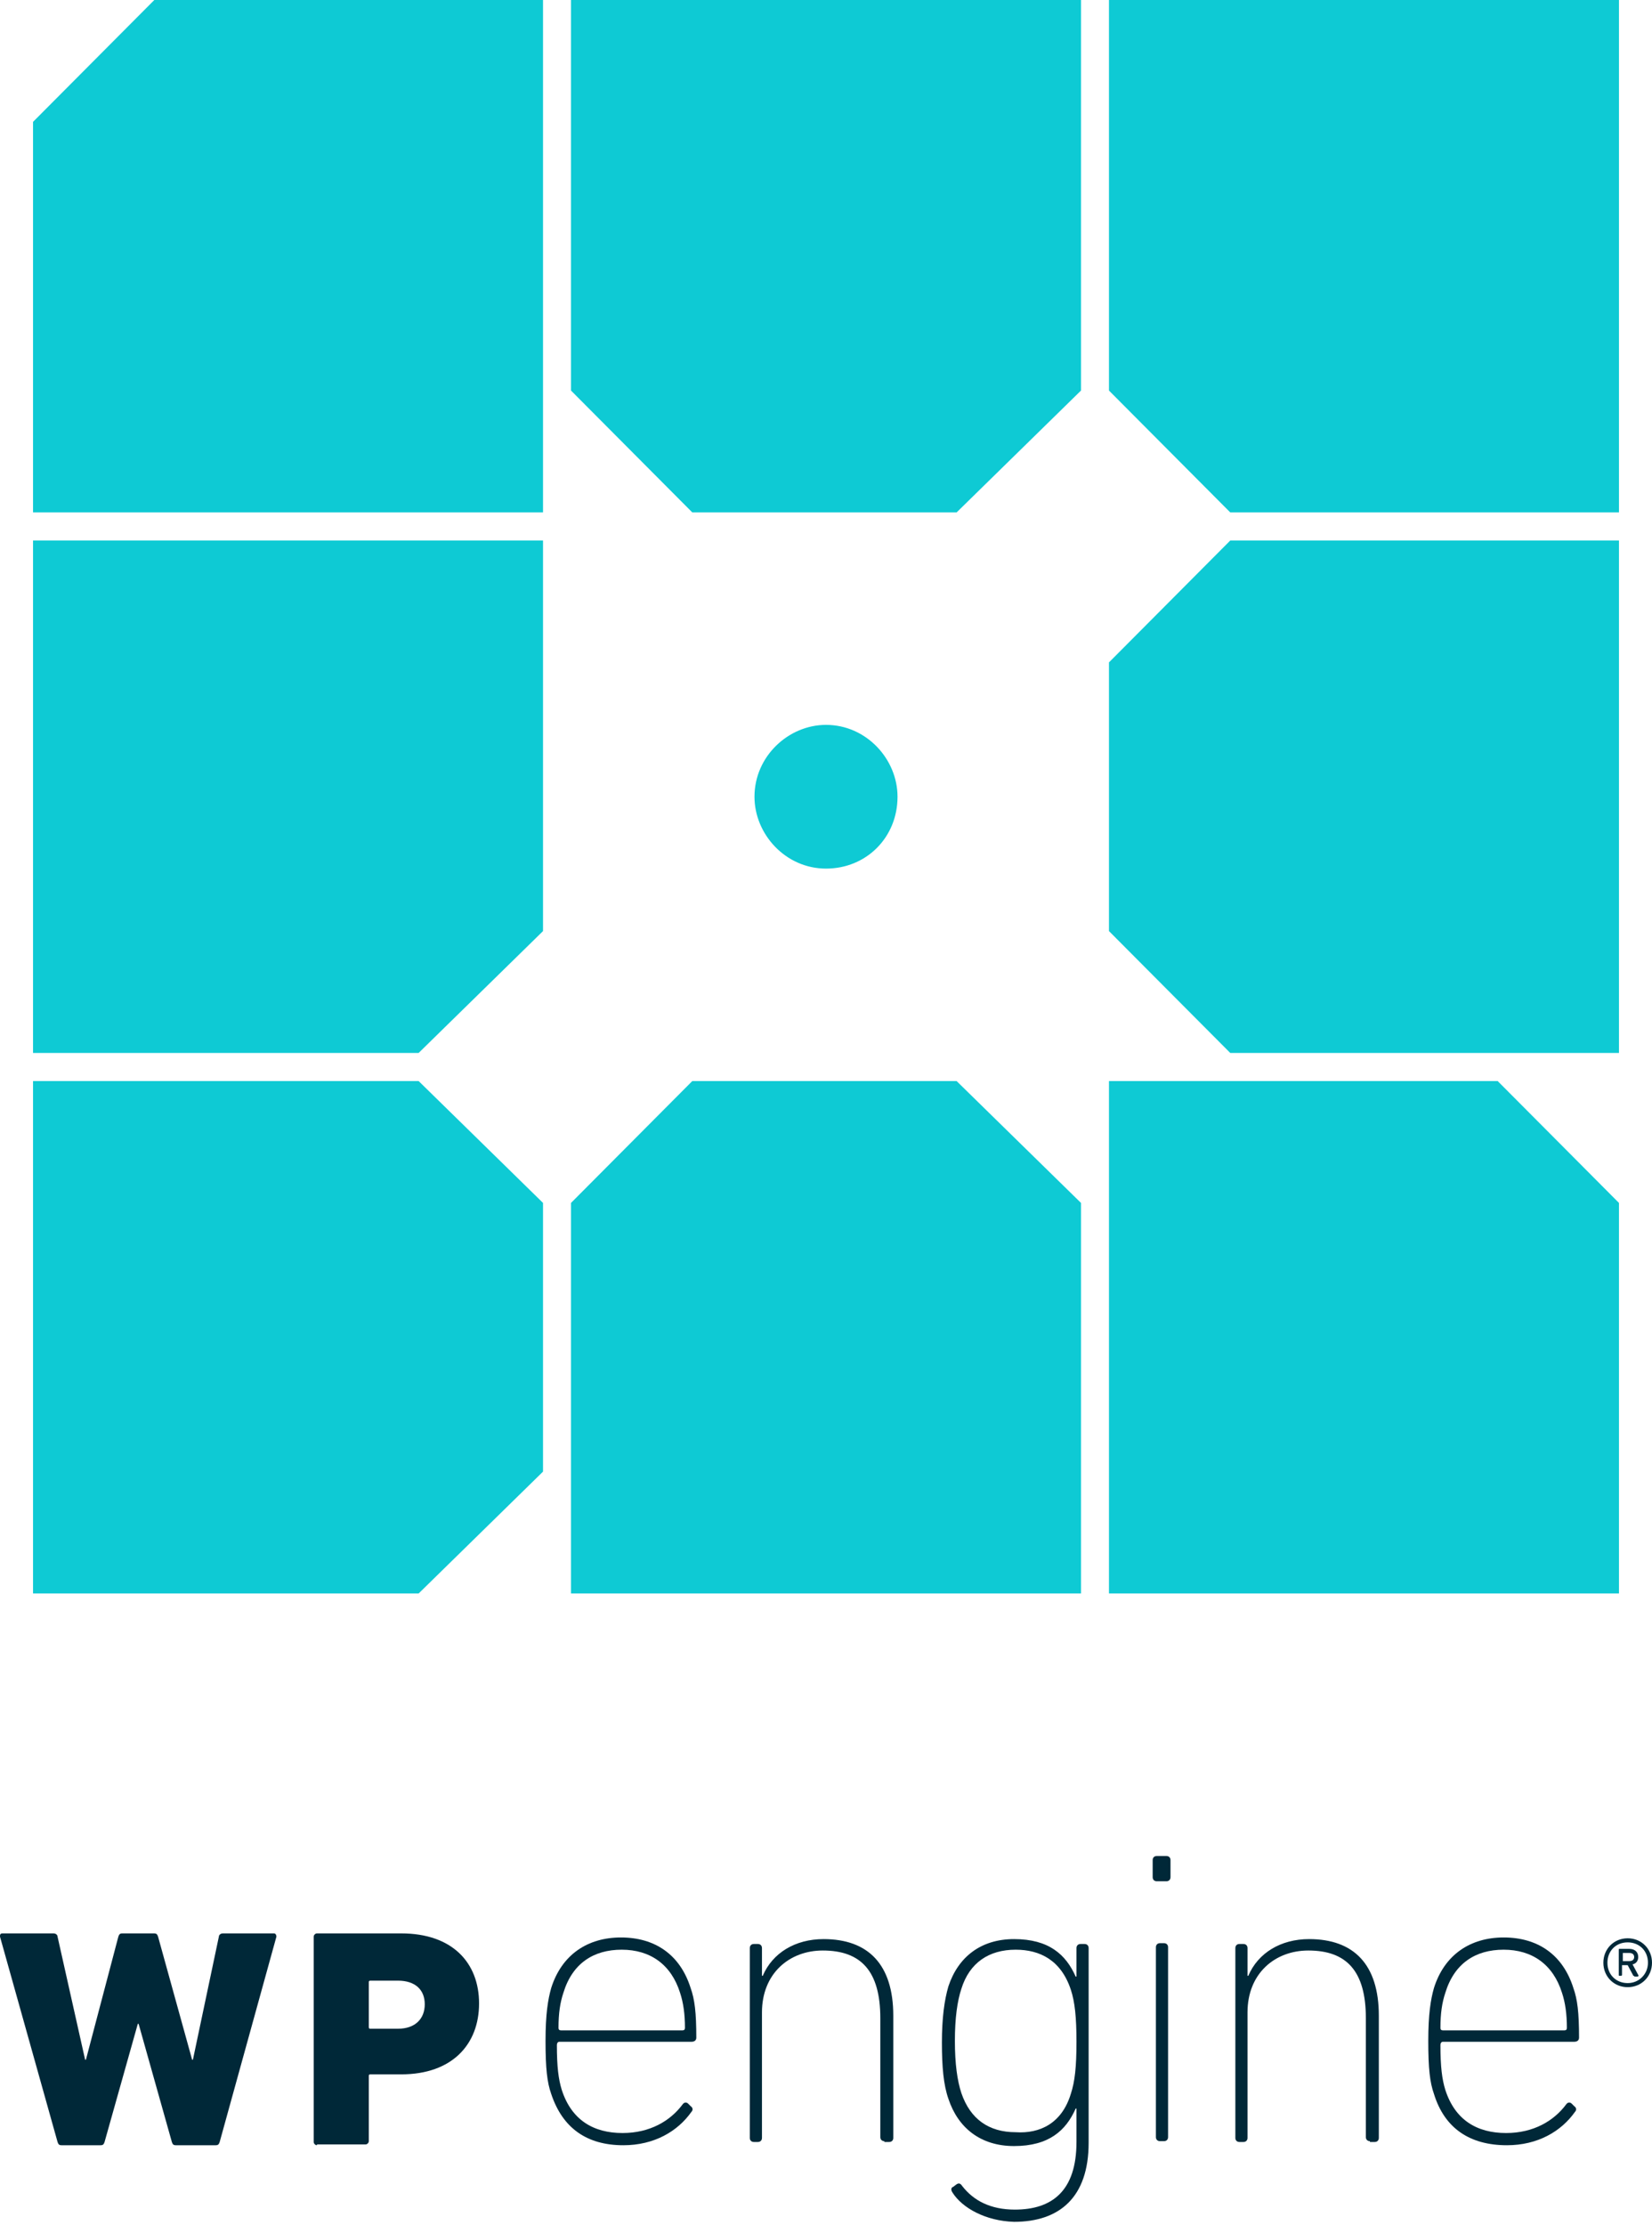 <svg width="199" height="268" viewBox="0 0 199 268" fill="none" xmlns="http://www.w3.org/2000/svg">
<path fill-rule="evenodd" clip-rule="evenodd" d="M3.98 14.678L18.589 0H65.412V61.723H3.98V14.678ZM68.784 0H130.216V47.045L115.233 61.723H83.393L68.784 47.045V0ZM148.196 65.11L133.587 79.788V112.155L148.196 126.833H195.02V65.11H148.196ZM68.784 191.943H130.216V144.898L115.233 130.22H83.393L68.784 144.898V191.943ZM195.02 191.943V144.898L180.411 130.22H133.587V191.943H195.02ZM133.587 0V47.045L148.196 61.723H195.02V0H133.587ZM90.885 95.971C90.885 100.488 94.63 104.628 99.5 104.628C104.37 104.628 108.116 100.864 108.116 95.971C108.116 91.455 104.37 87.315 99.5 87.315C95.005 87.315 90.885 91.079 90.885 95.971ZM65.412 65.11H3.98V126.833H50.429L65.412 112.155V65.11ZM50.429 130.22L65.412 144.898V177.265L50.429 191.943H3.98V130.22H50.429Z" fill="#0ECAD4"></path>
<path d="M139.339 226.607C139.046 226.607 138.851 226.411 138.851 226.116V224.055C138.851 223.761 139.046 223.565 139.339 223.565H140.511C140.804 223.565 140.999 223.761 140.999 224.055V226.116C140.999 226.411 140.804 226.607 140.511 226.607H139.339Z" fill="#002838"></path>
<path d="M139.73 257.915C139.437 257.915 139.241 257.719 139.241 257.424V234.557C139.241 234.262 139.437 234.066 139.73 234.066H140.218C140.511 234.066 140.706 234.262 140.706 234.557V257.424C140.706 257.719 140.511 257.915 140.218 257.915H139.73Z" fill="#002838"></path>
<path d="M21.189 258.406C20.896 258.406 20.798 258.308 20.701 258.013L16.697 243.782H16.6L12.596 258.013C12.498 258.308 12.401 258.406 12.108 258.406H7.421C7.128 258.406 7.03 258.308 6.933 258.013L0 233.281C0 233.085 2.96824e-06 232.888 0.293 232.888H6.445C6.737 232.888 6.933 233.085 6.933 233.281L10.253 248.101H10.35L14.256 233.281C14.354 232.986 14.451 232.888 14.744 232.888H18.552C18.845 232.888 18.943 232.986 19.041 233.281L23.142 248.101H23.239L26.364 233.281C26.364 233.085 26.559 232.888 26.852 232.888H33.004C33.199 232.888 33.297 233.085 33.297 233.281L26.462 258.013C26.364 258.308 26.266 258.406 25.974 258.406H21.189Z" fill="#002838"></path>
<path fill-rule="evenodd" clip-rule="evenodd" d="M38.179 258.406C37.984 258.406 37.788 258.21 37.788 258.013V233.281C37.788 233.085 37.984 232.888 38.179 232.888H48.334C54.486 232.888 57.708 236.421 57.708 241.329C57.708 246.236 54.486 249.867 48.334 249.867H44.624C44.428 249.867 44.428 249.965 44.428 250.064V257.915C44.428 258.111 44.233 258.308 44.038 258.308H38.179V258.406ZM51.166 241.427C51.166 239.66 49.994 238.581 47.944 238.581H44.624C44.428 238.581 44.428 238.679 44.428 238.777V244.175C44.428 244.371 44.526 244.371 44.624 244.371H47.944C49.994 244.371 51.166 243.193 51.166 241.427Z" fill="#002838"></path>
<path fill-rule="evenodd" clip-rule="evenodd" d="M65.715 245.843C65.715 249.18 65.91 250.849 66.398 252.223C67.766 256.345 70.695 258.406 75.089 258.406C78.799 258.406 81.631 256.737 83.291 254.382C83.486 254.186 83.486 253.891 83.193 253.695L82.9 253.401C82.705 253.204 82.412 253.204 82.217 253.499C80.752 255.462 78.311 256.934 74.991 256.934C71.476 256.934 68.84 255.363 67.668 251.732C67.277 250.456 67.082 248.984 67.082 246.334C67.082 246.138 67.18 245.942 67.375 245.942H83.291C83.681 245.942 83.877 245.745 83.877 245.451C83.877 242.408 83.682 240.838 83.193 239.464C81.924 235.44 78.897 233.379 74.796 233.379C70.793 233.379 67.668 235.44 66.398 239.464C66.008 240.838 65.715 242.605 65.715 245.843ZM82.51 244.273C82.51 244.469 82.412 244.567 82.217 244.567H67.57C67.375 244.567 67.277 244.469 67.277 244.273C67.277 242.506 67.472 241.231 67.863 240.053C68.937 236.52 71.476 234.851 74.894 234.851C78.311 234.851 80.85 236.618 81.924 240.053C82.314 241.231 82.51 242.605 82.51 244.273Z" fill="#002838"></path>
<path d="M106.53 257.915C106.238 257.915 106.042 257.719 106.042 257.424V243.095C106.042 237.403 103.699 234.949 99.109 234.949C95.106 234.949 91.786 237.697 91.786 242.408V257.523C91.786 257.817 91.591 258.013 91.298 258.013H90.81C90.517 258.013 90.321 257.817 90.321 257.523V234.655C90.321 234.36 90.517 234.164 90.81 234.164H91.298C91.591 234.164 91.786 234.36 91.786 234.655V237.992H91.884C93.055 235.244 95.79 233.575 99.207 233.575C104.578 233.575 107.605 236.618 107.605 242.801V257.523C107.605 257.817 107.409 258.013 107.116 258.013H106.53V257.915Z" fill="#002838"></path>
<path fill-rule="evenodd" clip-rule="evenodd" d="M114.83 263.411C114.537 263.509 114.537 263.804 114.733 264.098C115.904 265.963 118.736 267.533 122.154 267.631C127.622 267.631 131.137 264.687 131.137 258.111V234.655C131.137 234.36 130.942 234.164 130.649 234.164H130.16C129.868 234.164 129.672 234.36 129.672 234.655V238.09H129.575C128.403 235.44 126.352 233.575 122.154 233.575C118.15 233.575 115.416 235.734 114.244 239.268C113.756 240.936 113.463 243.095 113.463 246.04C113.463 248.984 113.659 251.143 114.244 252.812C115.416 256.345 118.15 258.504 122.154 258.504C126.352 258.504 128.403 256.639 129.575 253.989H129.672V258.013C129.672 263.902 126.743 266.159 122.251 266.159C119.322 266.159 117.271 265.08 115.904 263.313C115.709 263.019 115.514 262.921 115.221 263.117L114.83 263.411ZM129.672 245.942C129.672 248.984 129.477 250.751 128.989 252.223C127.915 255.756 125.278 257.032 122.349 256.836C119.127 256.836 116.881 255.265 115.807 252.125C115.318 250.652 115.026 248.591 115.026 245.843C115.026 243.095 115.318 241.034 115.807 239.562C116.783 236.421 119.127 234.851 122.349 234.851C125.278 234.851 127.817 236.127 128.989 239.66C129.477 241.132 129.672 242.997 129.672 245.942Z" fill="#002838"></path>
<path d="M164.531 257.424C164.531 257.719 164.727 257.915 165.02 257.915V258.013H165.606C165.898 258.013 166.094 257.817 166.094 257.523V242.801C166.094 236.618 163.067 233.575 157.696 233.575C154.279 233.575 151.545 235.244 150.373 237.992H150.275V234.655C150.275 234.36 150.08 234.164 149.787 234.164H149.299C149.006 234.164 148.811 234.36 148.811 234.655V257.523C148.811 257.817 149.006 258.013 149.299 258.013H149.787C150.08 258.013 150.275 257.817 150.275 257.523V242.408C150.275 237.697 153.595 234.949 157.599 234.949C162.188 234.949 164.531 237.403 164.531 243.095V257.424Z" fill="#002838"></path>
<path fill-rule="evenodd" clip-rule="evenodd" d="M172.734 252.223C172.245 250.849 172.05 249.18 172.05 245.843C172.05 242.605 172.343 240.838 172.734 239.464C174.003 235.44 177.128 233.379 181.131 233.379C185.232 233.379 188.259 235.44 189.528 239.464C190.017 240.838 190.212 242.408 190.212 245.451C190.212 245.745 190.017 245.942 189.626 245.942H173.808C173.612 245.942 173.515 246.138 173.515 246.334C173.515 248.984 173.71 250.456 174.101 251.732C175.272 255.363 177.909 256.934 181.424 256.934C184.744 256.934 187.185 255.462 188.65 253.499C188.845 253.204 189.138 253.204 189.333 253.401L189.626 253.695C189.919 253.891 189.919 254.186 189.724 254.382C188.064 256.737 185.232 258.406 181.522 258.406C177.03 258.406 174.003 256.345 172.734 252.223ZM188.454 244.567C188.65 244.567 188.747 244.469 188.747 244.273C188.747 242.605 188.552 241.231 188.161 240.053C187.087 236.618 184.549 234.851 181.131 234.851C177.713 234.851 175.175 236.52 174.101 240.053C173.71 241.231 173.515 242.506 173.515 244.273C173.515 244.469 173.612 244.567 173.808 244.567H188.454Z" fill="#002838"></path>
<path fill-rule="evenodd" clip-rule="evenodd" d="M194.997 237.894C194.997 237.992 194.997 237.992 195.094 237.992H195.29C195.29 237.992 195.387 237.992 195.387 237.894V236.716H196.071L196.754 237.992C196.803 237.992 196.827 238.016 196.852 238.041C196.876 238.065 196.901 238.09 196.949 238.09H197.242C197.34 238.09 197.438 237.992 197.34 237.894L196.657 236.618C197.145 236.52 197.34 236.127 197.34 235.734C197.34 235.146 196.949 234.753 196.266 234.753H195.094C195.045 234.753 195.021 234.753 195.009 234.765C194.997 234.778 194.997 234.802 194.997 234.851V237.894ZM196.266 235.244C196.657 235.244 196.852 235.44 196.852 235.734C196.852 236.029 196.657 236.225 196.266 236.225H195.485V235.244H196.266Z" fill="#002838"></path>
<path fill-rule="evenodd" clip-rule="evenodd" d="M196.071 233.477C194.411 233.477 193.141 234.753 193.141 236.421C193.141 238.09 194.411 239.366 196.071 239.366C197.731 239.366 199 238.09 199 236.421C199 234.753 197.731 233.477 196.071 233.477ZM196.071 233.968C197.438 233.968 198.512 234.949 198.512 236.421C198.512 237.795 197.438 238.875 196.071 238.875C194.704 238.875 193.63 237.894 193.63 236.421C193.63 235.047 194.606 233.968 196.071 233.968Z" fill="#002838"></path>
</svg>
